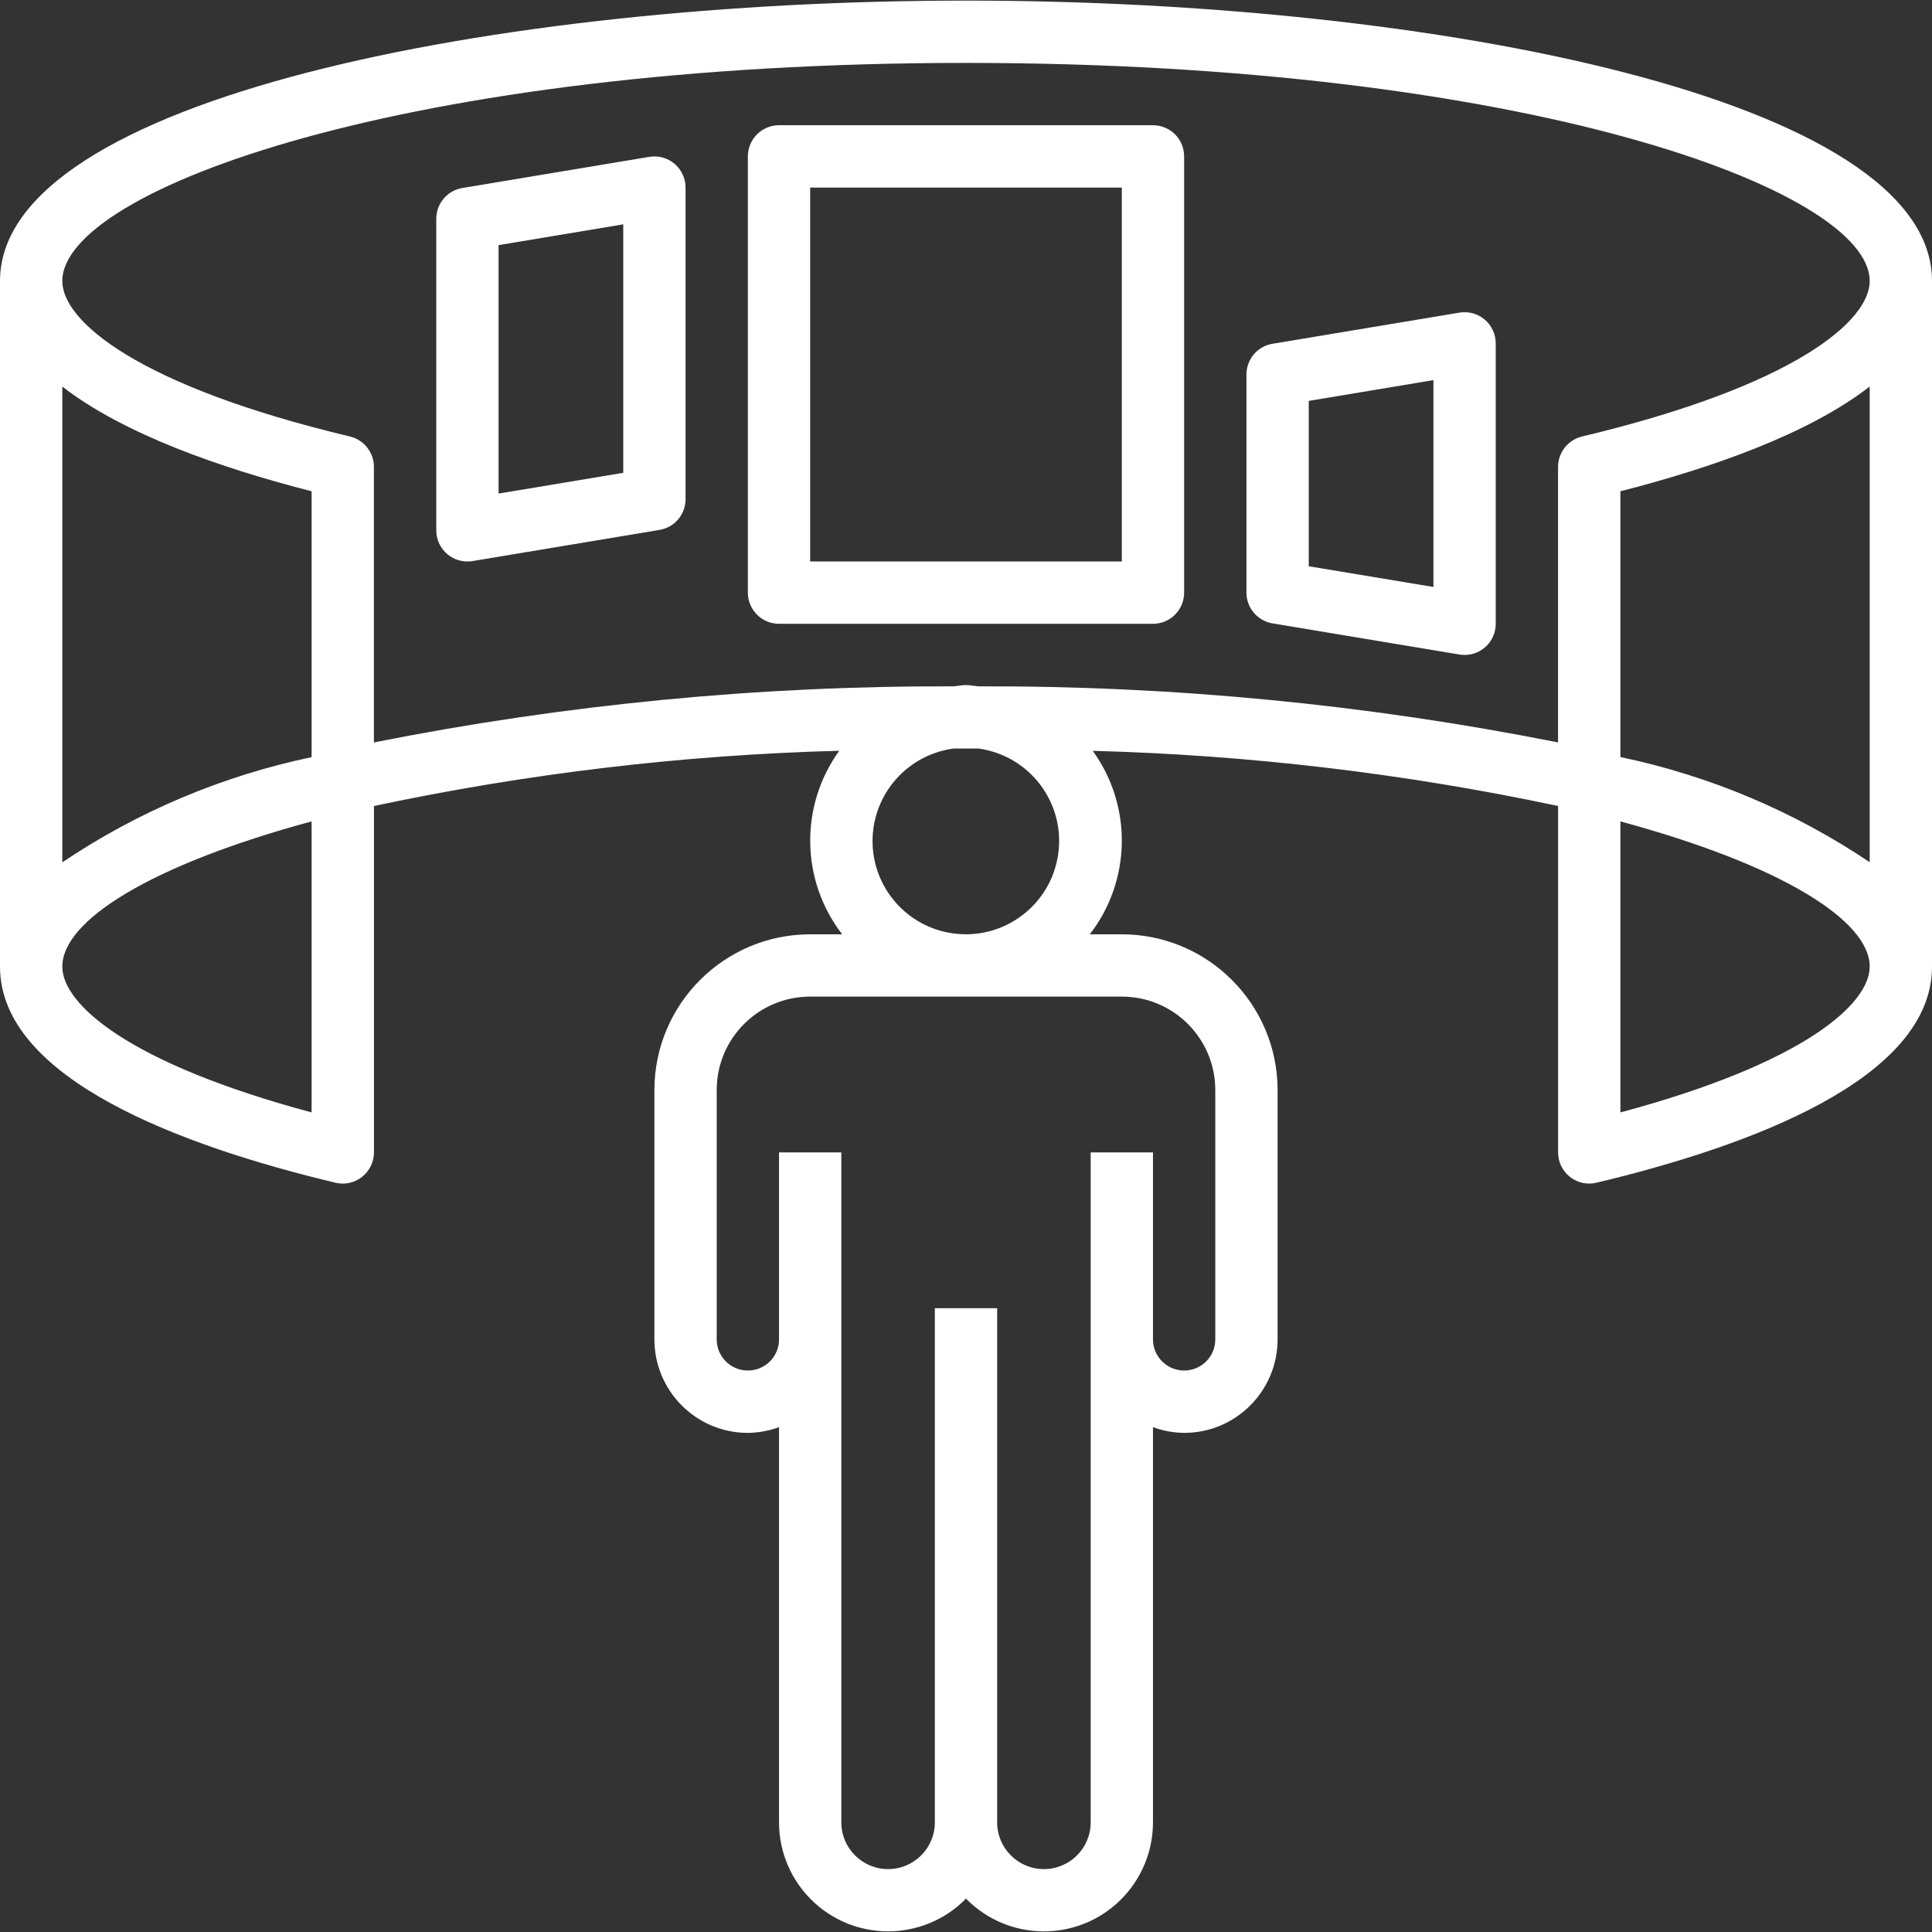 <svg xmlns="http://www.w3.org/2000/svg" width="32" height="32" viewBox="0 0 32 32" fill="none">
<rect x="0" y="0" width="32" height="32" fill="#333333" stroke="none"/>
<path d="M16 0.01C8.244 0.01 0 1.638 0 4.655V16.01C0 17.872 3.022 18.985 5.558 19.59C5.633 19.608 5.712 19.609 5.789 19.592C5.865 19.575 5.936 19.541 5.997 19.493C6.058 19.444 6.108 19.383 6.142 19.313C6.176 19.242 6.194 19.165 6.194 19.087V13.35C8.729 12.811 11.309 12.504 13.901 12.435C13.242 13.347 13.261 14.584 13.949 15.475H13.419C11.995 15.476 10.84 16.631 10.839 18.055V22.184C10.839 23.039 11.532 23.733 12.387 23.733C12.563 23.731 12.738 23.699 12.903 23.638V30.184C12.904 31.182 13.713 31.99 14.711 31.989C14.951 31.989 15.189 31.941 15.41 31.848C15.632 31.755 15.832 31.619 16 31.447C16.698 32.16 17.842 32.172 18.555 31.473C18.726 31.305 18.863 31.105 18.956 30.883C19.049 30.662 19.097 30.424 19.097 30.184V23.638C19.262 23.699 19.437 23.731 19.613 23.733C20.468 23.733 21.161 23.039 21.161 22.184V18.055C21.16 16.631 20.005 15.476 18.581 15.475H18.051C18.739 14.584 18.759 13.347 18.099 12.436C20.691 12.505 23.271 12.811 25.807 13.35V19.087C25.807 19.166 25.824 19.242 25.858 19.313C25.892 19.383 25.942 19.444 26.003 19.493C26.064 19.541 26.135 19.575 26.212 19.592C26.288 19.608 26.367 19.608 26.442 19.59C28.978 18.984 32 17.872 32 16.01V4.655C32 1.638 23.756 0.01 16 0.01ZM5.161 18.425C2.129 17.613 1.032 16.632 1.032 16.01C1.032 15.244 2.503 14.325 5.161 13.605V18.425ZM5.161 12.541C3.685 12.85 2.283 13.441 1.032 14.283V6.403C2.047 7.19 3.656 7.752 5.161 8.137V12.541ZM18.581 16.507C19.436 16.507 20.129 17.2 20.129 18.055V22.184C20.129 22.252 20.116 22.319 20.09 22.382C20.064 22.444 20.026 22.501 19.978 22.549C19.93 22.597 19.873 22.635 19.81 22.661C19.748 22.687 19.681 22.7 19.613 22.7C19.545 22.7 19.478 22.687 19.415 22.661C19.353 22.635 19.296 22.597 19.248 22.549C19.2 22.501 19.162 22.444 19.136 22.382C19.11 22.319 19.097 22.252 19.097 22.184V19.087H18.065V30.184C18.065 30.612 17.718 30.958 17.29 30.958C16.863 30.958 16.516 30.612 16.516 30.184V21.668H15.484V30.184C15.484 30.612 15.137 30.958 14.71 30.958C14.282 30.958 13.935 30.612 13.935 30.184V19.087H12.903V22.184C12.903 22.252 12.89 22.319 12.864 22.382C12.838 22.444 12.8 22.501 12.752 22.549C12.704 22.597 12.647 22.635 12.585 22.661C12.522 22.687 12.455 22.7 12.387 22.7C12.319 22.7 12.252 22.687 12.19 22.661C12.127 22.635 12.07 22.597 12.022 22.549C11.974 22.501 11.936 22.444 11.91 22.382C11.884 22.319 11.871 22.252 11.871 22.184V18.055C11.871 17.2 12.564 16.507 13.419 16.507H18.581ZM14.452 13.926C14.455 13.152 15.029 12.5 15.796 12.398H16.206C17.052 12.514 17.644 13.293 17.528 14.139C17.412 14.985 16.633 15.576 15.787 15.46C15.021 15.355 14.45 14.7 14.452 13.926ZM26.839 18.425V13.605C29.497 14.325 30.968 15.244 30.968 16.01C30.968 16.632 29.872 17.613 26.839 18.425ZM30.968 14.281C29.717 13.439 28.315 12.848 26.839 12.539V8.137C28.344 7.752 29.954 7.19 30.968 6.402V14.281ZM26.203 7.23C26.09 7.257 25.989 7.322 25.918 7.413C25.846 7.504 25.806 7.616 25.806 7.733V12.297C22.644 11.668 19.427 11.357 16.202 11.368C16.135 11.362 16.069 11.347 16 11.347C15.931 11.347 15.865 11.362 15.798 11.368C12.573 11.357 9.356 11.668 6.193 12.297V7.733C6.194 7.616 6.154 7.504 6.082 7.413C6.011 7.322 5.91 7.257 5.797 7.23C2.28 6.391 1.032 5.319 1.032 4.655C1.032 3.146 6.726 1.042 16 1.042C25.274 1.042 30.968 3.146 30.968 4.655C30.968 5.319 29.72 6.391 26.203 7.23Z" fill="white"/>
<path d="M19.097 2.074H12.903C12.766 2.074 12.635 2.129 12.538 2.225C12.442 2.322 12.387 2.453 12.387 2.59V9.816C12.387 9.953 12.442 10.084 12.538 10.181C12.635 10.278 12.766 10.332 12.903 10.332H19.097C19.234 10.332 19.365 10.278 19.462 10.181C19.559 10.084 19.613 9.953 19.613 9.816V2.59C19.613 2.454 19.559 2.322 19.462 2.225C19.365 2.129 19.234 2.074 19.097 2.074ZM18.581 9.3H13.419V3.107H18.581V9.3Z" fill="white"/>
<path d="M24.173 5.178L21.076 5.694C20.956 5.714 20.846 5.776 20.767 5.869C20.689 5.963 20.645 6.081 20.645 6.203V9.816C20.645 9.938 20.689 10.056 20.767 10.149C20.846 10.242 20.956 10.305 21.076 10.325L24.173 10.841C24.201 10.846 24.23 10.848 24.258 10.848C24.395 10.848 24.526 10.794 24.623 10.697C24.72 10.6 24.774 10.469 24.774 10.332V5.687C24.774 5.612 24.758 5.538 24.726 5.47C24.695 5.402 24.649 5.342 24.591 5.293C24.534 5.245 24.467 5.209 24.395 5.189C24.323 5.17 24.247 5.166 24.173 5.178ZM23.742 9.722L21.677 9.379V6.64L23.742 6.296V9.722Z" fill="white"/>
<path d="M10.754 2.598L7.658 3.114C7.537 3.134 7.428 3.196 7.349 3.289C7.27 3.382 7.226 3.501 7.226 3.623V8.784C7.226 8.921 7.28 9.052 7.377 9.149C7.474 9.246 7.605 9.3 7.742 9.3C7.771 9.3 7.799 9.298 7.827 9.293L10.924 8.777C11.044 8.757 11.154 8.695 11.233 8.602C11.312 8.508 11.355 8.39 11.355 8.268V3.107C11.355 3.032 11.339 2.958 11.307 2.89C11.276 2.822 11.23 2.762 11.173 2.713C11.115 2.665 11.048 2.629 10.976 2.609C10.904 2.589 10.828 2.586 10.754 2.598ZM10.323 7.831L8.258 8.175V4.06L10.323 3.716V7.831Z" fill="white"/>
</svg>